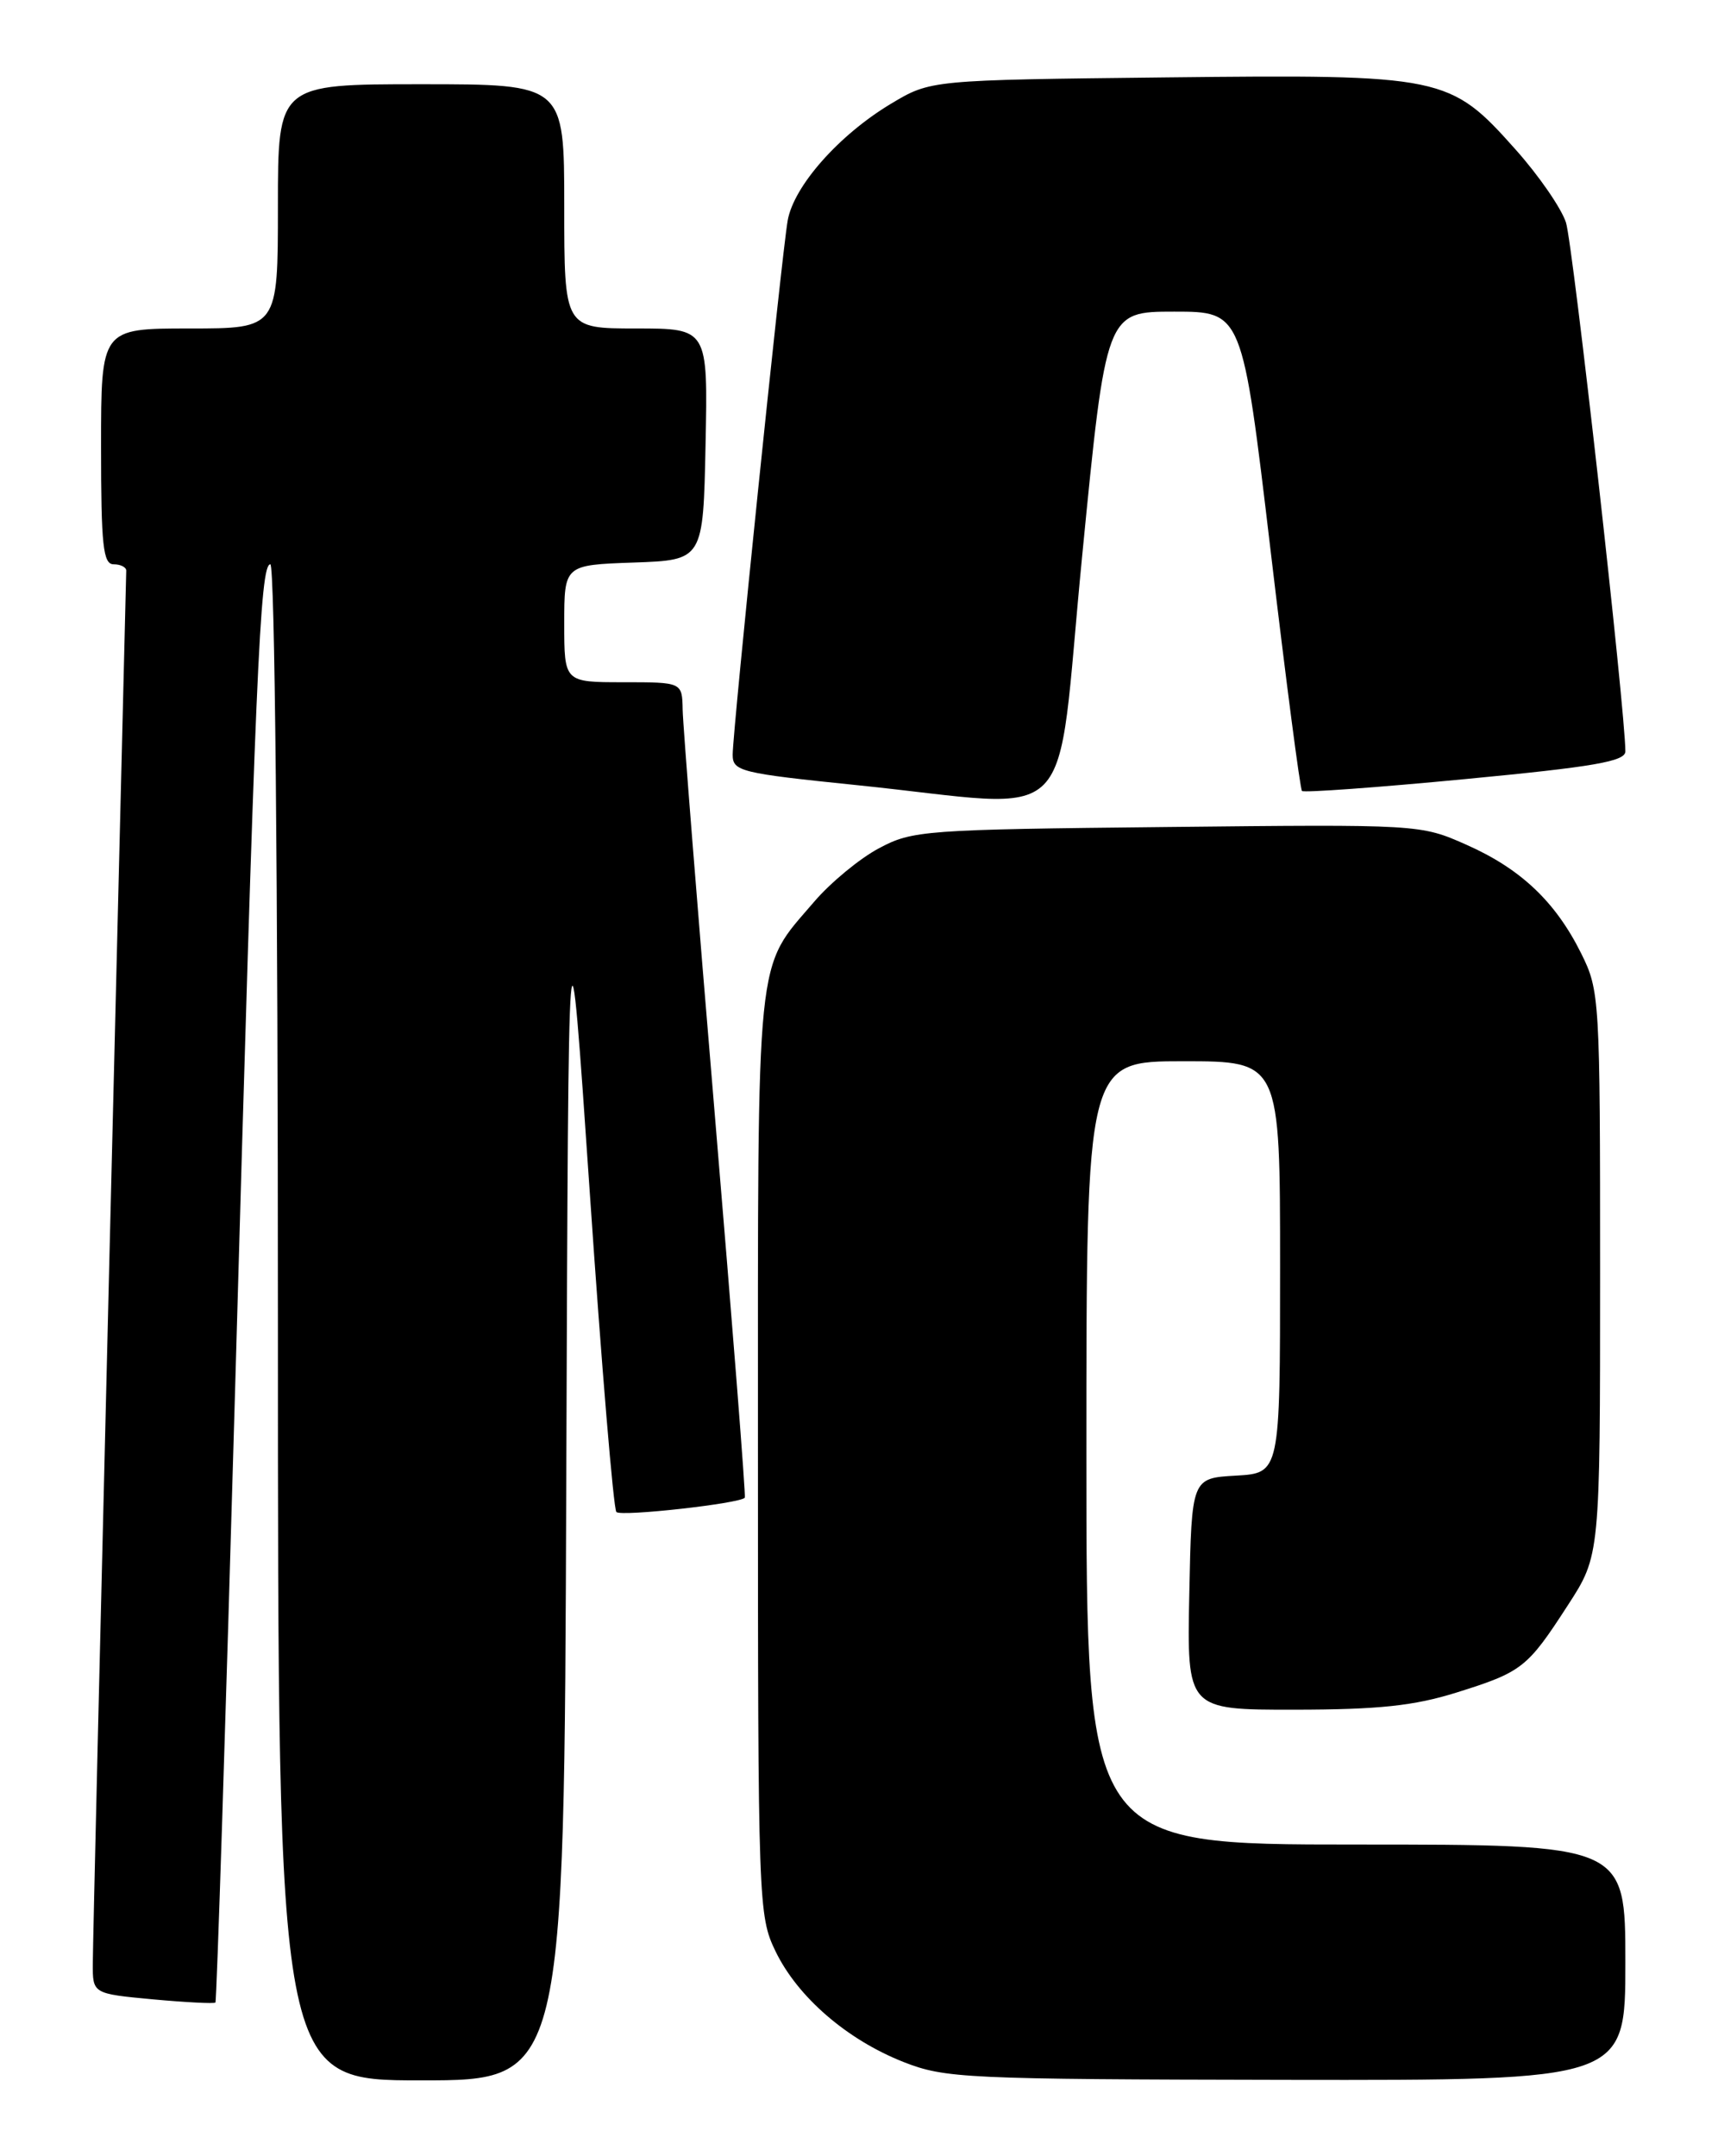 <?xml version="1.0" encoding="UTF-8" standalone="no"?>
<!DOCTYPE svg PUBLIC "-//W3C//DTD SVG 1.1//EN" "http://www.w3.org/Graphics/SVG/1.1/DTD/svg11.dtd" >
<svg xmlns="http://www.w3.org/2000/svg" xmlns:xlink="http://www.w3.org/1999/xlink" version="1.1" viewBox="0 0 204 256">
 <g >
 <path fill="currentColor"
d=" M 67.24 175.75 C 67.50 104.50 67.50 104.50 70.04 141.70 C 71.43 162.17 72.85 179.18 73.19 179.52 C 73.76 180.09 87.91 178.51 88.44 177.82 C 88.57 177.64 86.97 157.25 84.89 132.50 C 82.81 107.75 81.09 86.04 81.06 84.25 C 81.00 81.00 81.00 81.00 74.00 81.00 C 67.00 81.00 67.00 81.00 67.00 74.04 C 67.00 67.08 67.00 67.08 75.25 66.79 C 83.50 66.50 83.50 66.50 83.78 52.75 C 84.06 39.00 84.06 39.00 75.53 39.00 C 67.00 39.00 67.00 39.00 67.00 24.50 C 67.00 10.00 67.00 10.00 50.00 10.00 C 33.00 10.00 33.00 10.00 33.00 24.50 C 33.00 39.00 33.00 39.00 22.50 39.00 C 12.00 39.00 12.00 39.00 12.00 53.00 C 12.00 64.78 12.24 67.00 13.50 67.00 C 14.32 67.00 14.99 67.34 14.99 67.75 C 14.98 68.16 14.09 104.72 13.00 149.00 C 11.92 193.28 11.02 231.12 11.02 233.11 C 11.00 236.71 11.00 236.71 18.15 237.38 C 22.08 237.74 25.42 237.91 25.58 237.76 C 25.73 237.60 26.79 204.63 27.93 164.49 C 30.32 79.96 30.87 67.00 32.10 67.00 C 32.63 67.00 33.00 104.38 33.00 157.00 C 33.00 247.00 33.00 247.00 49.99 247.00 C 66.99 247.00 66.99 247.00 67.24 175.75 Z  M 193.00 233.00 C 193.00 219.00 193.00 219.00 161.00 219.00 C 129.00 219.00 129.00 219.00 129.00 172.50 C 129.00 126.00 129.00 126.00 140.50 126.00 C 152.00 126.00 152.00 126.00 152.00 150.45 C 152.00 174.90 152.00 174.90 146.75 175.20 C 141.50 175.50 141.50 175.50 141.22 189.25 C 140.94 203.00 140.94 203.00 153.72 202.99 C 163.71 202.98 167.90 202.53 172.93 200.96 C 180.75 198.51 181.35 198.04 186.17 190.59 C 190.00 184.69 190.00 184.69 190.00 151.20 C 190.00 118.49 189.95 117.62 187.75 113.19 C 184.69 107.04 180.56 103.14 174.09 100.28 C 168.68 97.88 168.49 97.87 138.58 98.19 C 109.75 98.49 108.33 98.59 104.36 100.72 C 102.08 101.93 98.62 104.79 96.67 107.07 C 89.66 115.26 90.00 111.96 90.00 172.59 C 90.00 226.09 90.05 227.47 92.09 231.68 C 94.72 237.11 100.57 242.17 107.29 244.82 C 112.23 246.76 114.60 246.87 152.75 246.94 C 193.00 247.00 193.00 247.00 193.00 233.00 Z  M 128.50 66.00 C 131.34 37.00 131.34 37.00 139.43 37.00 C 147.51 37.00 147.51 37.00 150.86 65.25 C 152.70 80.79 154.38 93.68 154.60 93.91 C 154.81 94.13 163.54 93.50 173.99 92.50 C 189.30 91.04 193.00 90.40 193.00 89.21 C 193.00 84.47 186.77 28.98 185.95 26.43 C 185.41 24.74 182.72 20.84 179.97 17.76 C 172.15 8.98 171.41 8.83 138.45 9.19 C 110.50 9.50 110.50 9.50 105.81 12.31 C 99.62 16.02 94.25 22.09 93.53 26.19 C 92.82 30.26 87.01 86.68 87.00 89.60 C 87.00 91.58 87.90 91.80 101.75 93.22 C 128.56 95.96 125.23 99.34 128.50 66.00 Z "/>
</g>
</svg>
